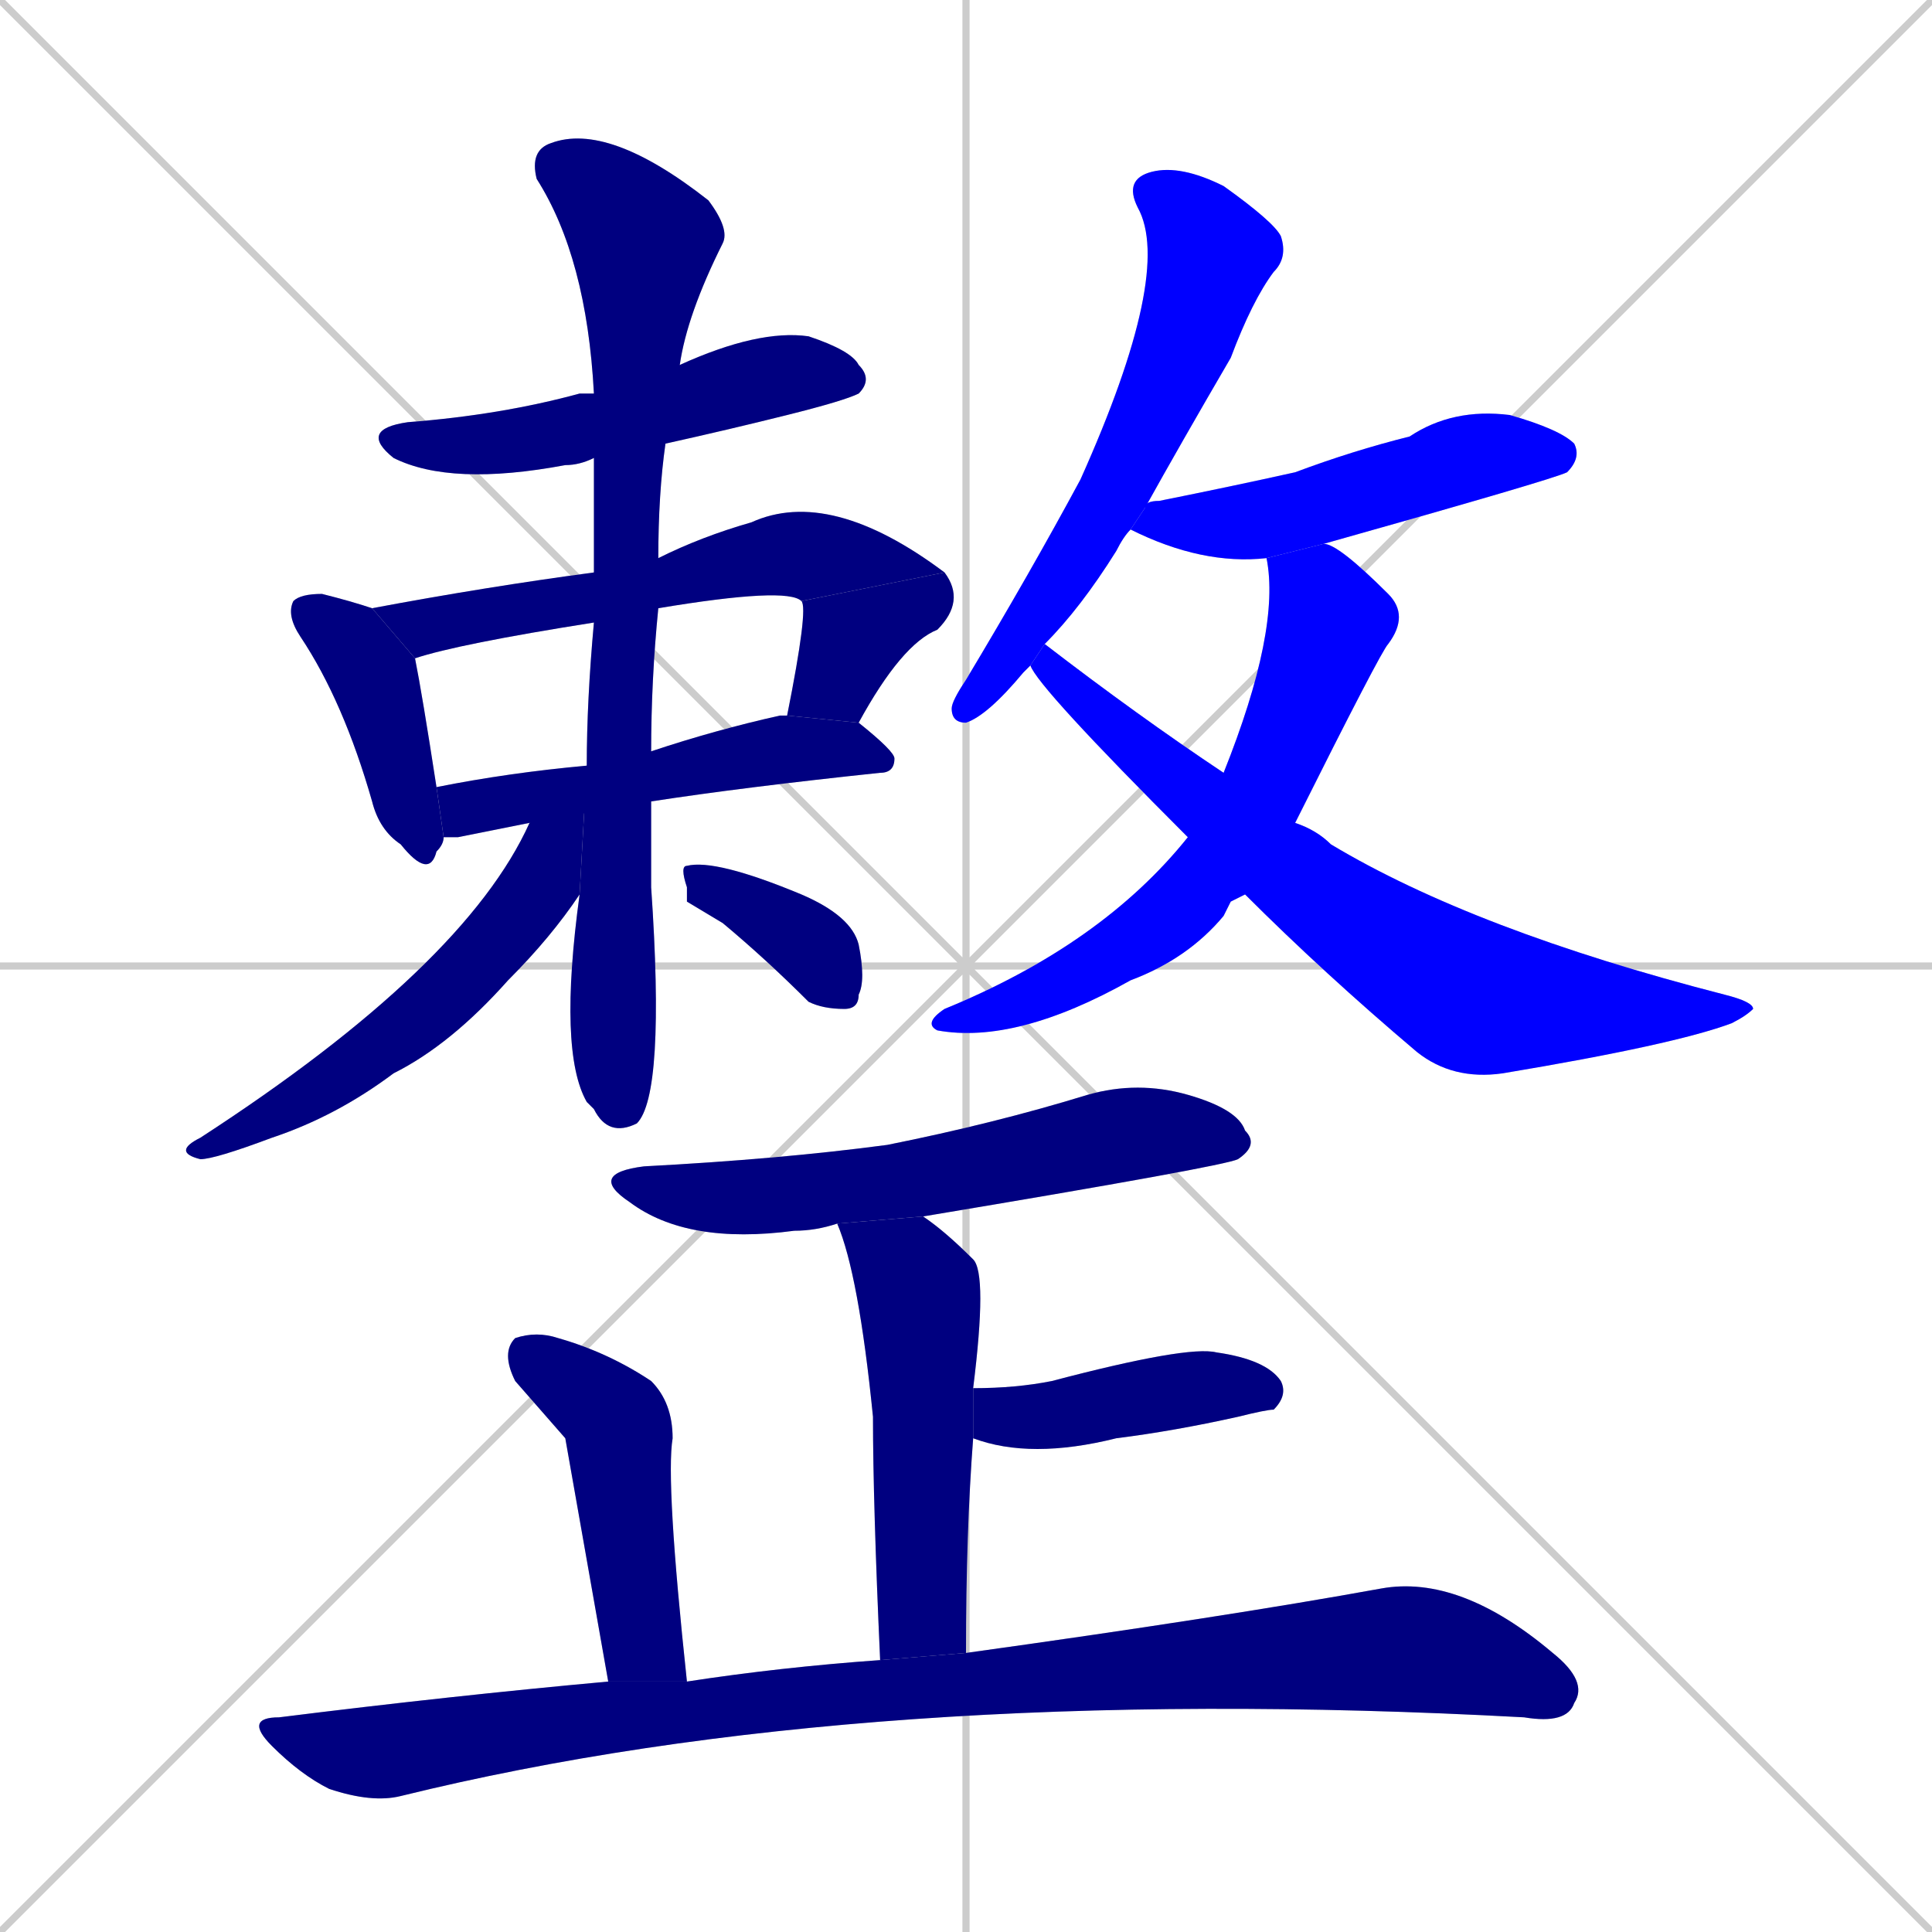 <svg xmlns="http://www.w3.org/2000/svg" xmlns:xlink="http://www.w3.org/1999/xlink" width="270" height="270"><defs><clipPath id="clip-mask-1"><rect x="50" y="46" width="72" height="22"><animate attributeName="x" from="-22" to="50" dur="0.267" begin="0; animate17.end + 1" id="animate1" fill="freeze"/></rect></clipPath><clipPath id="clip-mask-2"><rect x="40" y="83" width="22" height="40"><set attributeName="y" to="43" begin="0; animate17.end + 1" /><animate attributeName="y" from="43" to="83" dur="0.148" begin="animate1.end + 0.5" id="animate2" fill="freeze"/></rect></clipPath><clipPath id="clip-mask-3"><rect x="52" y="68" width="80" height="24"><set attributeName="x" to="-28" begin="0; animate17.end + 1" /><animate attributeName="x" from="-28" to="52" dur="0.296" begin="animate2.end + 0.5" id="animate3" fill="freeze"/></rect></clipPath><clipPath id="clip-mask-4"><rect x="110" y="80" width="25" height="21"><set attributeName="y" to="59" begin="0; animate17.end + 1" /><animate attributeName="y" from="59" to="80" dur="0.078" begin="animate3.end" id="animate4" fill="freeze"/></rect></clipPath><clipPath id="clip-mask-5"><rect x="61" y="100" width="64" height="17"><set attributeName="x" to="-3" begin="0; animate17.end + 1" /><animate attributeName="x" from="-3" to="61" dur="0.237" begin="animate4.end + 0.5" id="animate5" fill="freeze"/></rect></clipPath><clipPath id="clip-mask-6"><rect x="74" y="17" width="28" height="142"><set attributeName="y" to="-125" begin="0; animate17.end + 1" /><animate attributeName="y" from="-125" to="17" dur="0.526" begin="animate5.end + 0.5" id="animate6" fill="freeze"/></rect></clipPath><clipPath id="clip-mask-7"><rect x="24" y="107" width="58" height="55"><set attributeName="x" to="82" begin="0; animate17.end + 1" /><animate attributeName="x" from="82" to="24" dur="0.215" begin="animate6.end + 0.5" id="animate7" fill="freeze"/></rect></clipPath><clipPath id="clip-mask-8"><rect x="95" y="120" width="26" height="21"><set attributeName="x" to="69" begin="0; animate17.end + 1" /><animate attributeName="x" from="69" to="95" dur="0.096" begin="animate7.end + 0.5" id="animate8" fill="freeze"/></rect></clipPath><clipPath id="clip-mask-9"><rect x="133" y="23" width="47" height="78"><set attributeName="y" to="-55" begin="0; animate17.end + 1" /><animate attributeName="y" from="-55" to="23" dur="0.289" begin="animate8.end + 0.5" id="animate9" fill="freeze"/></rect></clipPath><clipPath id="clip-mask-10"><rect x="158" y="57" width="63" height="22"><set attributeName="x" to="95" begin="0; animate17.end + 1" /><animate attributeName="x" from="95" to="158" dur="0.233" begin="animate9.end + 0.5" id="animate10" fill="freeze"/></rect></clipPath><clipPath id="clip-mask-11"><rect x="129" y="76" width="68" height="70"><set attributeName="y" to="6" begin="0; animate17.end + 1" /><animate attributeName="y" from="6" to="76" dur="0.259" begin="animate10.end + 0.5" id="animate11" fill="freeze"/></rect></clipPath><clipPath id="clip-mask-12"><rect x="144" y="90" width="101" height="61"><set attributeName="x" to="43" begin="0; animate17.end + 1" /><animate attributeName="x" from="43" to="144" dur="0.374" begin="animate11.end + 0.5" id="animate12" fill="freeze"/></rect></clipPath><clipPath id="clip-mask-13"><rect x="82" y="151" width="94" height="23"><set attributeName="x" to="-12" begin="0; animate17.end + 1" /><animate attributeName="x" from="-12" to="82" dur="0.348" begin="animate12.end + 0.5" id="animate13" fill="freeze"/></rect></clipPath><clipPath id="clip-mask-14"><rect x="117" y="170" width="21" height="62"><set attributeName="y" to="108" begin="0; animate17.end + 1" /><animate attributeName="y" from="108" to="170" dur="0.230" begin="animate13.end + 0.5" id="animate14" fill="freeze"/></rect></clipPath><clipPath id="clip-mask-15"><rect x="136" y="188" width="44" height="16"><set attributeName="x" to="92" begin="0; animate17.end + 1" /><animate attributeName="x" from="92" to="136" dur="0.163" begin="animate14.end + 0.5" id="animate15" fill="freeze"/></rect></clipPath><clipPath id="clip-mask-16"><rect x="70" y="186" width="26" height="49"><set attributeName="y" to="137" begin="0; animate17.end + 1" /><animate attributeName="y" from="137" to="186" dur="0.181" begin="animate15.end + 0.5" id="animate16" fill="freeze"/></rect></clipPath><clipPath id="clip-mask-17"><rect x="34" y="220" width="188" height="32"><set attributeName="x" to="-154" begin="0; animate17.end + 1" /><animate attributeName="x" from="-154" to="34" dur="0.696" begin="animate16.end + 0.5" id="animate17" fill="freeze"/></rect></clipPath></defs><path d="M 0 0 L 270 270 M 270 0 L 0 270 M 135 0 L 135 270 M 0 135 L 270 135" stroke="#CCCCCC" /><path d="M 83 64 Q 81 65 79 65 Q 63 68 55 64 Q 50 60 57 59 Q 70 58 81 55 Q 82 55 83 55 L 95 51 Q 106 46 113 47 Q 119 49 120 51 Q 122 53 120 55 Q 118 56 110 58 Q 102 60 93 62" fill="#CCCCCC"/><path d="M 62 117 Q 62 118 61 119 Q 60 123 56 118 Q 53 116 52 112 Q 48 98 42 89 Q 40 86 41 84 Q 42 83 45 83 Q 49 84 52 85 L 58 92 Q 59 97 61 110" fill="#CCCCCC"/><path d="M 83 87 Q 64 90 58 92 L 52 85 Q 68 82 83 80 L 92 78 Q 98 75 105 73 Q 116 68 132 80 L 112 84 Q 110 82 92 85" fill="#CCCCCC"/><path d="M 110 100 Q 113 85 112 84 L 132 80 Q 135 84 131 88 Q 126 90 120 101" fill="#CCCCCC"/><path d="M 69 116 L 64 117 Q 63 117 62 117 L 61 110 Q 71 108 82 107 L 91 105 Q 100 102 109 100 Q 110 100 110 100 L 120 101 Q 125 105 125 106 Q 125 108 123 108 Q 104 110 91 112 L 74 115" fill="#CCCCCC"/><path d="M 82 107 Q 82 98 83 87 L 83 80 Q 83 72 83 64 L 83 55 Q 82 36 75 25 Q 74 21 77 20 Q 85 17 99 28 Q 102 32 101 34 Q 96 44 95 51 L 93 62 Q 92 69 92 78 L 92 85 Q 91 95 91 105 L 91 112 Q 91 118 91 124 Q 93 153 89 157 Q 85 159 83 155 Q 82 154 82 154 Q 78 147 81 125" fill="#CCCCCC"/><path d="M 82 107 L 81 125 Q 77 131 71 137 Q 63 146 55 150 Q 47 156 38 159 Q 30 162 28 162 Q 24 161 28 159 Q 65 135 74 115" fill="#CCCCCC"/><path d="M 96 126 L 96 124 Q 95 121 96 121 Q 100 120 112 125 Q 119 128 120 132 Q 121 137 120 139 Q 120 141 118 141 Q 115 141 113 140 Q 107 134 101 129" fill="#CCCCCC"/><path d="M 158 74 Q 157 75 156 77 Q 151 85 146 90 L 144 93 Q 143 94 143 94 Q 138 100 135 101 Q 133 101 133 99 Q 133 98 135 95 Q 144 80 151 67 Q 164 38 159 29 Q 157 25 161 24 Q 165 23 171 26 Q 178 31 179 33 Q 180 36 178 38 Q 175 42 172 50 Q 165 62 160 71" fill="#CCCCCC"/><path d="M 177 78 Q 168 79 158 74 L 160 71 Q 160 70 162 70 Q 172 68 181 66 Q 189 63 197 61 Q 203 57 211 58 Q 218 60 220 62 Q 221 64 219 66 Q 217 67 185 76" fill="#CCCCCC"/><path d="M 172 126 L 171 128 Q 166 134 158 137 Q 142 146 131 144 Q 129 143 132 141 Q 154 132 166 117 L 171 108 Q 179 88 177 78 L 185 76 Q 187 76 194 83 Q 197 86 194 90 Q 193 91 181 115 L 174 125" fill="#CCCCCC"/><path d="M 166 117 Q 145 96 144 93 L 146 90 Q 159 100 171 108 L 181 115 Q 184 116 186 118 Q 206 130 241 139 Q 245 140 245 141 Q 244 142 242 143 Q 234 146 210 150 Q 203 151 198 147 Q 185 136 174 125" fill="#CCCCCC"/><path d="M 117 171 Q 114 172 111 172 Q 96 174 88 168 Q 82 164 90 163 Q 109 162 124 160 Q 139 157 152 153 Q 159 151 166 153 Q 173 155 174 158 Q 176 160 173 162 Q 171 163 129 170" fill="#CCCCCC"/><path d="M 123 232 Q 122 210 122 198 Q 120 178 117 171 L 129 170 Q 132 172 136 176 Q 138 178 136 194 L 136 201 Q 135 214 135 231" fill="#CCCCCC"/><path d="M 136 194 Q 142 194 147 193 Q 166 188 170 189 Q 177 190 179 193 Q 180 195 178 197 Q 177 197 173 198 Q 164 200 156 201 Q 144 204 136 201" fill="#CCCCCC"/><path d="M 79 201 L 72 193 Q 70 189 72 187 Q 75 186 78 187 Q 85 189 91 193 Q 94 196 94 201 Q 93 207 96 235 L 85 235" fill="#CCCCCC"/><path d="M 96 235 Q 109 233 123 232 L 135 231 Q 171 226 193 222 Q 204 220 217 231 Q 222 235 220 238 Q 219 241 213 240 Q 213 240 213 240 Q 121 235 56 251 Q 52 252 46 250 Q 42 248 38 244 Q 34 240 39 240 Q 63 237 85 235" fill="#CCCCCC"/><path d="M 83 64 Q 81 65 79 65 Q 63 68 55 64 Q 50 60 57 59 Q 70 58 81 55 Q 82 55 83 55 L 95 51 Q 106 46 113 47 Q 119 49 120 51 Q 122 53 120 55 Q 118 56 110 58 Q 102 60 93 62" fill="#000080" clip-path="url(#clip-mask-1)" /><path d="M 62 117 Q 62 118 61 119 Q 60 123 56 118 Q 53 116 52 112 Q 48 98 42 89 Q 40 86 41 84 Q 42 83 45 83 Q 49 84 52 85 L 58 92 Q 59 97 61 110" fill="#000080" clip-path="url(#clip-mask-2)" /><path d="M 83 87 Q 64 90 58 92 L 52 85 Q 68 82 83 80 L 92 78 Q 98 75 105 73 Q 116 68 132 80 L 112 84 Q 110 82 92 85" fill="#000080" clip-path="url(#clip-mask-3)" /><path d="M 110 100 Q 113 85 112 84 L 132 80 Q 135 84 131 88 Q 126 90 120 101" fill="#000080" clip-path="url(#clip-mask-4)" /><path d="M 69 116 L 64 117 Q 63 117 62 117 L 61 110 Q 71 108 82 107 L 91 105 Q 100 102 109 100 Q 110 100 110 100 L 120 101 Q 125 105 125 106 Q 125 108 123 108 Q 104 110 91 112 L 74 115" fill="#000080" clip-path="url(#clip-mask-5)" /><path d="M 82 107 Q 82 98 83 87 L 83 80 Q 83 72 83 64 L 83 55 Q 82 36 75 25 Q 74 21 77 20 Q 85 17 99 28 Q 102 32 101 34 Q 96 44 95 51 L 93 62 Q 92 69 92 78 L 92 85 Q 91 95 91 105 L 91 112 Q 91 118 91 124 Q 93 153 89 157 Q 85 159 83 155 Q 82 154 82 154 Q 78 147 81 125" fill="#000080" clip-path="url(#clip-mask-6)" /><path d="M 82 107 L 81 125 Q 77 131 71 137 Q 63 146 55 150 Q 47 156 38 159 Q 30 162 28 162 Q 24 161 28 159 Q 65 135 74 115" fill="#000080" clip-path="url(#clip-mask-7)" /><path d="M 96 126 L 96 124 Q 95 121 96 121 Q 100 120 112 125 Q 119 128 120 132 Q 121 137 120 139 Q 120 141 118 141 Q 115 141 113 140 Q 107 134 101 129" fill="#000080" clip-path="url(#clip-mask-8)" /><path d="M 158 74 Q 157 75 156 77 Q 151 85 146 90 L 144 93 Q 143 94 143 94 Q 138 100 135 101 Q 133 101 133 99 Q 133 98 135 95 Q 144 80 151 67 Q 164 38 159 29 Q 157 25 161 24 Q 165 23 171 26 Q 178 31 179 33 Q 180 36 178 38 Q 175 42 172 50 Q 165 62 160 71" fill="#0000ff" clip-path="url(#clip-mask-9)" /><path d="M 177 78 Q 168 79 158 74 L 160 71 Q 160 70 162 70 Q 172 68 181 66 Q 189 63 197 61 Q 203 57 211 58 Q 218 60 220 62 Q 221 64 219 66 Q 217 67 185 76" fill="#0000ff" clip-path="url(#clip-mask-10)" /><path d="M 172 126 L 171 128 Q 166 134 158 137 Q 142 146 131 144 Q 129 143 132 141 Q 154 132 166 117 L 171 108 Q 179 88 177 78 L 185 76 Q 187 76 194 83 Q 197 86 194 90 Q 193 91 181 115 L 174 125" fill="#0000ff" clip-path="url(#clip-mask-11)" /><path d="M 166 117 Q 145 96 144 93 L 146 90 Q 159 100 171 108 L 181 115 Q 184 116 186 118 Q 206 130 241 139 Q 245 140 245 141 Q 244 142 242 143 Q 234 146 210 150 Q 203 151 198 147 Q 185 136 174 125" fill="#0000ff" clip-path="url(#clip-mask-12)" /><path d="M 117 171 Q 114 172 111 172 Q 96 174 88 168 Q 82 164 90 163 Q 109 162 124 160 Q 139 157 152 153 Q 159 151 166 153 Q 173 155 174 158 Q 176 160 173 162 Q 171 163 129 170" fill="#000080" clip-path="url(#clip-mask-13)" /><path d="M 123 232 Q 122 210 122 198 Q 120 178 117 171 L 129 170 Q 132 172 136 176 Q 138 178 136 194 L 136 201 Q 135 214 135 231" fill="#000080" clip-path="url(#clip-mask-14)" /><path d="M 136 194 Q 142 194 147 193 Q 166 188 170 189 Q 177 190 179 193 Q 180 195 178 197 Q 177 197 173 198 Q 164 200 156 201 Q 144 204 136 201" fill="#000080" clip-path="url(#clip-mask-15)" /><path d="M 79 201 L 72 193 Q 70 189 72 187 Q 75 186 78 187 Q 85 189 91 193 Q 94 196 94 201 Q 93 207 96 235 L 85 235" fill="#000080" clip-path="url(#clip-mask-16)" /><path d="M 96 235 Q 109 233 123 232 L 135 231 Q 171 226 193 222 Q 204 220 217 231 Q 222 235 220 238 Q 219 241 213 240 Q 213 240 213 240 Q 121 235 56 251 Q 52 252 46 250 Q 42 248 38 244 Q 34 240 39 240 Q 63 237 85 235" fill="#000080" clip-path="url(#clip-mask-17)" /></svg>